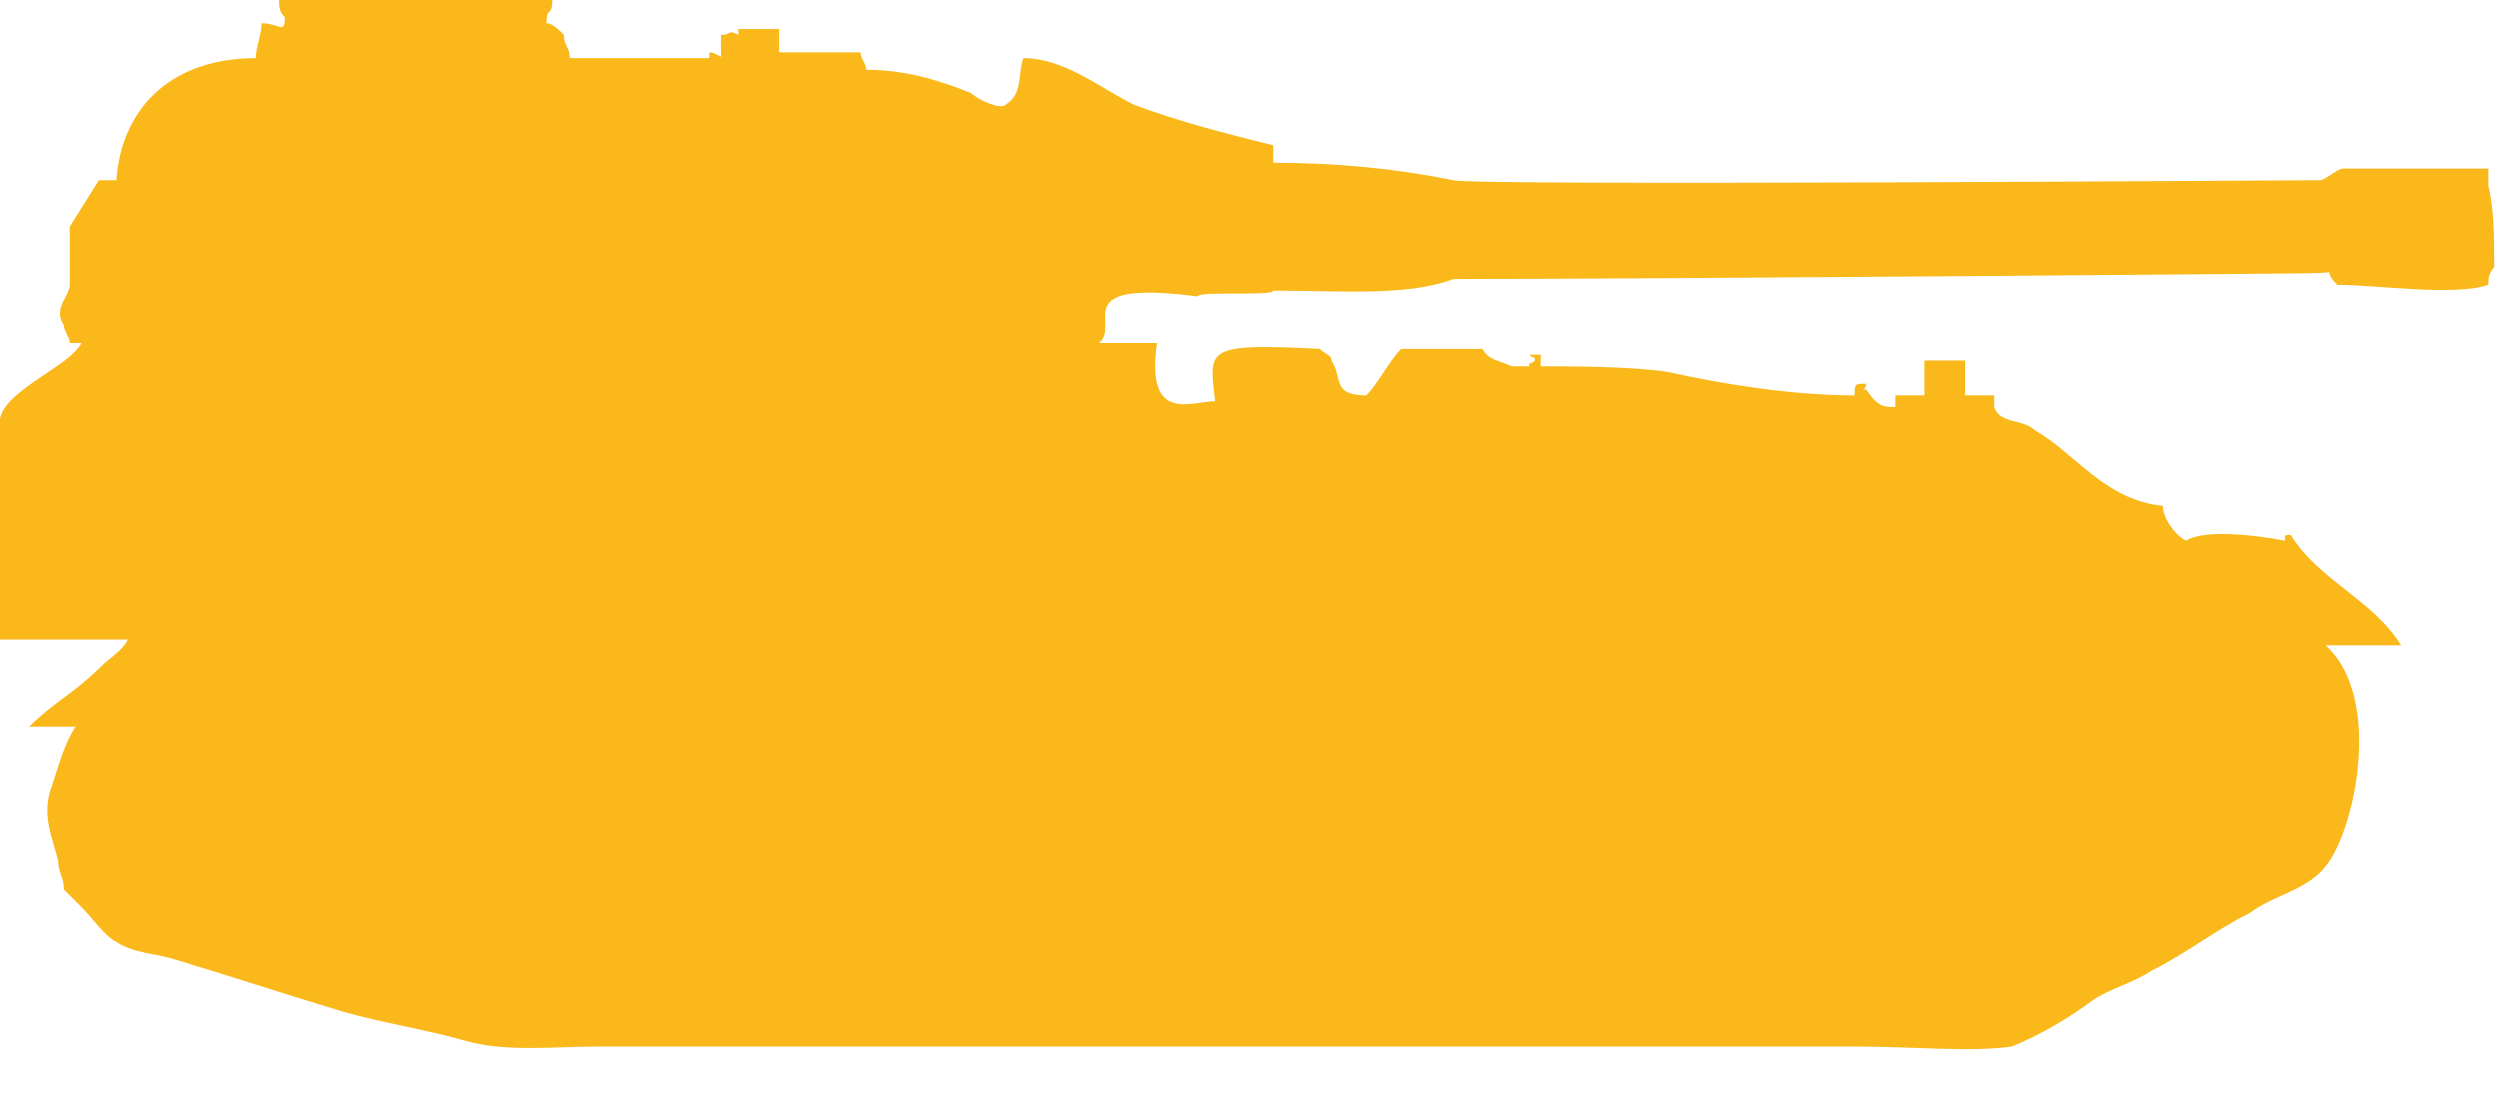 <svg xmlns="http://www.w3.org/2000/svg" width="43" height="19" viewBox="0 0 43 19">
  <path fill="#FAB81B" d="M4.8,0 L9.5,0 C9.5,0.3 9.4,0.1 9.4,0.4 C9.5,0.4 9.6,0.5 9.7,0.6 C9.7,0.8 9.8,0.8 9.8,1 L12.2,1 L12.2,0.9 C12.3,0.9 12.4,1 12.5,1 C12.4,1 12.4,1 12.4,0.9 L12.4,0.6 C12.6,0.6 12.5,0.5 12.7,0.6 L12.7,0.5 L13.4,0.5 L13.4,0.9 L14.8,0.9 C14.8,1 14.9,1.1 14.9,1.2 C15.6,1.2 16.2,1.4 16.7,1.6 C16.8,1.7 17.2,1.9 17.3,1.8 C17.6,1.6 17.5,1.3 17.6,1 C18.3,1 18.9,1.5 19.5,1.8 C20.3,2.1 21.1,2.3 21.9,2.5 L21.9,2.8 C23,2.8 24,2.9 25,3.1 C25.3,3.2 39.5,3.1 39.9,3.1 C40,3.1 40.2,2.9 40.3,2.9 L42.8,2.9 L42.8,3.2 C42.9,3.6 42.9,4.1 42.9,4.6 C42.8,4.7 42.8,4.8 42.8,4.9 C42.2,5.1 40.9,4.9 40.2,4.9 C39.9,4.6 40.3,4.7 39.7,4.7 C40.4,4.7 28.4,4.8 25,4.8 C24.2,5.1 23.1,5 21.9,5 C21.9,5.1 20.6,5 20.6,5.1 C18.3,4.8 19.3,5.6 18.9,5.9 L19.9,5.9 C19.7,7.3 20.5,6.9 20.9,6.9 C20.8,6 20.7,5.9 22.7,6 C22.8,6.1 22.9,6.1 22.9,6.2 C23.1,6.5 22.9,6.8 23.5,6.8 C23.7,6.6 23.9,6.2 24.1,6 L25.5,6 C25.6,6.2 25.8,6.2 26,6.3 L26.3,6.3 C26.3,6.2 26.3,6.3 26.4,6.2 C26.4,6.1 26.4,6.2 26.3,6.1 L26.5,6.1 L26.5,6.2 C26.5,6.2 26.5,6.2 26.5,6.3 C27,6.3 28.1,6.3 28.7,6.4 C29.6,6.6 30.8,6.8 31.9,6.8 C31.9,6.6 31.9,6.6 32.1,6.6 C32.1,6.7 32,6.7 32.1,6.7 C32.3,7 32.4,7 32.6,7 L32.6,6.8 L33.1,6.8 L33.1,6.2 L33.8,6.2 L33.8,6.8 L34.3,6.8 L34.3,7 C34.4,7.3 34.8,7.2 35,7.4 C35.7,7.8 36.2,8.6 37.2,8.7 C37.2,8.9 37.4,9.2 37.6,9.3 C37.9,9.1 38.8,9.2 39.3,9.3 C39.3,9.2 39.3,9.2 39.4,9.2 C39.9,10 40.8,10.3 41.3,11.1 L40,11.1 C41,12 40.5,14.3 40,14.9 C39.7,15.3 39.1,15.4 38.7,15.7 C38.1,16 37.6,16.4 37,16.7 C36.7,16.9 36.3,17 36,17.2 C35.6,17.5 35.1,17.8 34.6,18 C33.9,18.1 32.9,18 31.9,18 L27.3,18 L14.3,18 L10.3,18 C9.5,18 8.7,18.1 8,17.9 C7.3,17.7 6.6,17.6 5.9,17.4 C4.9,17.1 4,16.8 3,16.5 C2.7,16.4 2.3,16.4 2,16.2 C1.8,16.1 1.6,15.8 1.4,15.6 C1.3,15.5 1.2,15.4 1.1,15.3 C1.1,15.1 1,15 1,14.8 C0.9,14.4 0.7,14 0.9,13.5 C1,13.2 1.1,12.8 1.3,12.5 L0.5,12.5 C0.9,12.1 1.3,11.9 1.7,11.5 C1.9,11.3 2.1,11.2 2.2,11 L0,11 L0,7.2 C0.1,6.7 1.2,6.3 1.4,5.9 L1.2,5.9 C1.2,5.8 1.1,5.7 1.1,5.6 C0.9,5.3 1.2,5.1 1.2,4.9 L1.2,3.9 L1.7,3.1 L2,3.1 C2.1,1.8 3,1 4.4,1 C4.4,0.8 4.5,0.6 4.5,0.4 C4.8,0.4 4.9,0.6 4.9,0.3 C4.8,0.2 4.8,0.1 4.8,0 Z"/>
</svg>
